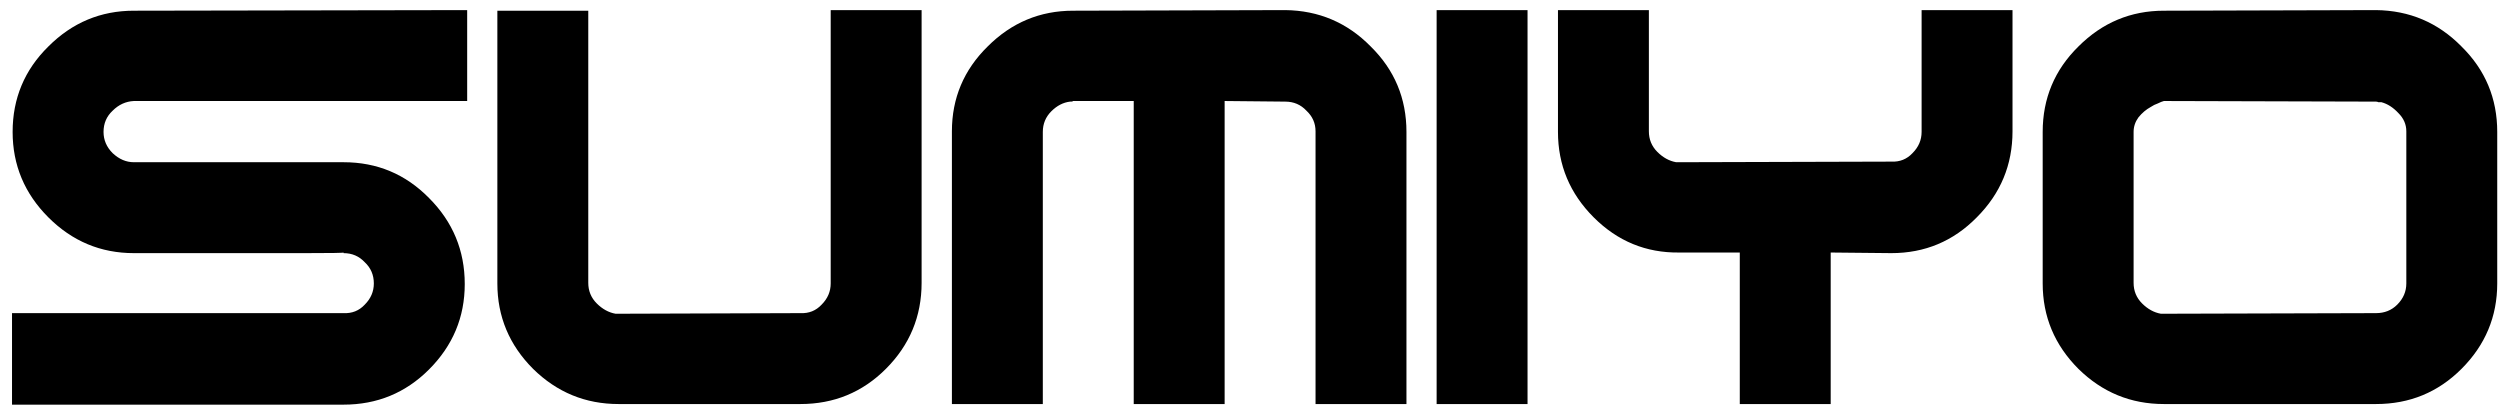 <svg width="198" height="33" viewBox="0 0 198 33" fill="none" xmlns="http://www.w3.org/2000/svg">
<path d="M27.208 20C27.208 20.032 26.2 20.048 24.184 20.048C22.2 20.048 19.992 20.048 17.56 20.048C16.28 20.048 15.032 20.048 13.816 20.048C12.6 20.048 11.528 20.048 10.6 20.048C7.976 20.048 5.72 19.104 3.832 17.216C1.944 15.328 1 13.072 1 10.448C1 7.792 1.944 5.536 3.832 3.68C5.72 1.792 7.976 0.848 10.6 0.848L37 0.8V8H10.6C9.96 8.032 9.4 8.288 8.92 8.768C8.44 9.216 8.2 9.776 8.2 10.448C8.2 11.088 8.44 11.648 8.92 12.128C9.432 12.608 9.992 12.848 10.6 12.848C10.6 12.848 11.464 12.848 13.192 12.848C14.952 12.848 16.872 12.848 18.952 12.848C20.84 12.848 22.6 12.848 24.232 12.848C25.864 12.848 26.856 12.848 27.208 12.848C29.864 12.848 32.12 13.792 33.976 15.68C35.864 17.568 36.808 19.84 36.808 22.496C36.808 25.12 35.864 27.376 33.976 29.264C32.12 31.12 29.864 32.048 27.208 32.048H0.952V24.8H27.208C27.88 24.832 28.44 24.608 28.888 24.128C29.368 23.648 29.608 23.088 29.608 22.448C29.608 21.776 29.368 21.216 28.888 20.768C28.44 20.288 27.88 20.048 27.208 20.048V20ZM72.991 0.8V22.4C72.991 25.056 72.047 27.328 70.159 29.216C68.303 31.072 66.047 32 63.391 32H48.991C46.367 32 44.111 31.072 42.223 29.216C40.335 27.328 39.391 25.072 39.391 22.448V0.848H46.591V22.4C46.591 23.04 46.815 23.584 47.263 24.032C47.711 24.48 48.207 24.752 48.751 24.848C48.783 24.848 48.815 24.848 48.847 24.848C48.911 24.848 48.959 24.848 48.991 24.848L63.391 24.8C64.063 24.832 64.623 24.608 65.071 24.128C65.551 23.648 65.791 23.088 65.791 22.448V0.8H72.991ZM96.991 32H89.791V8H84.991C84.959 8.032 84.911 8.048 84.847 8.048C84.815 8.048 84.783 8.048 84.751 8.048C84.207 8.112 83.711 8.368 83.263 8.816C82.815 9.264 82.591 9.808 82.591 10.448V32H75.391V10.4C75.391 7.776 76.335 5.536 78.223 3.68C80.111 1.792 82.367 0.848 84.991 0.848L101.791 0.8C104.447 0.832 106.703 1.792 108.559 3.68C110.447 5.536 111.391 7.792 111.391 10.448V32H104.191V10.4C104.191 9.76 103.951 9.216 103.471 8.768C103.023 8.288 102.463 8.048 101.791 8.048L96.991 8V32ZM120.981 32H113.781V0.8H120.981V32ZM144.991 32H137.791V20H132.991C130.367 20.032 128.111 19.104 126.223 17.216C124.335 15.328 123.391 13.072 123.391 10.448V0.8H130.591V10.4C130.591 11.04 130.815 11.584 131.263 12.032C131.711 12.48 132.207 12.752 132.751 12.848C132.783 12.848 132.815 12.848 132.847 12.848C132.911 12.848 132.959 12.848 132.991 12.848L149.791 12.8C150.463 12.832 151.023 12.608 151.471 12.128C151.951 11.648 152.191 11.088 152.191 10.448V0.8H159.391V10.4C159.391 13.056 158.447 15.328 156.559 17.216C154.703 19.104 152.447 20.048 149.791 20.048L144.991 20V32ZM171.381 32C168.757 32 166.501 31.072 164.613 29.216C162.725 27.328 161.781 25.072 161.781 22.448C161.781 22.448 161.781 21.824 161.781 20.576C161.781 19.296 161.781 17.904 161.781 16.4C161.781 15.024 161.781 13.744 161.781 12.56C161.781 11.376 161.781 10.672 161.781 10.448C161.781 7.792 162.725 5.536 164.613 3.68C166.501 1.792 168.757 0.848 171.381 0.848L188.181 0.8C190.837 0.832 193.093 1.792 194.949 3.68C196.837 5.536 197.781 7.792 197.781 10.448C197.781 10.672 197.781 11.376 197.781 12.56C197.781 13.744 197.781 15.024 197.781 16.4C197.781 17.904 197.781 19.296 197.781 20.576C197.781 21.824 197.781 22.448 197.781 22.448C197.781 25.072 196.837 27.328 194.949 29.216C193.093 31.072 190.837 32 188.181 32H171.381ZM188.181 24.8C188.853 24.8 189.413 24.576 189.861 24.128C190.341 23.648 190.581 23.088 190.581 22.448V10.4C190.581 9.856 190.373 9.376 189.957 8.96C189.541 8.512 189.093 8.224 188.613 8.096C188.549 8.096 188.469 8.096 188.373 8.096C188.309 8.064 188.245 8.048 188.181 8.048L171.381 8C171.253 8.032 171.093 8.096 170.901 8.192C170.709 8.256 170.517 8.352 170.325 8.48C169.973 8.672 169.653 8.944 169.365 9.296C169.109 9.648 168.981 10.032 168.981 10.448V22.4C168.981 23.04 169.205 23.584 169.653 24.032C170.101 24.48 170.597 24.752 171.141 24.848C171.173 24.848 171.205 24.848 171.237 24.848C171.301 24.848 171.349 24.848 171.381 24.848L188.181 24.8Z" fill="black"/>
</svg>

